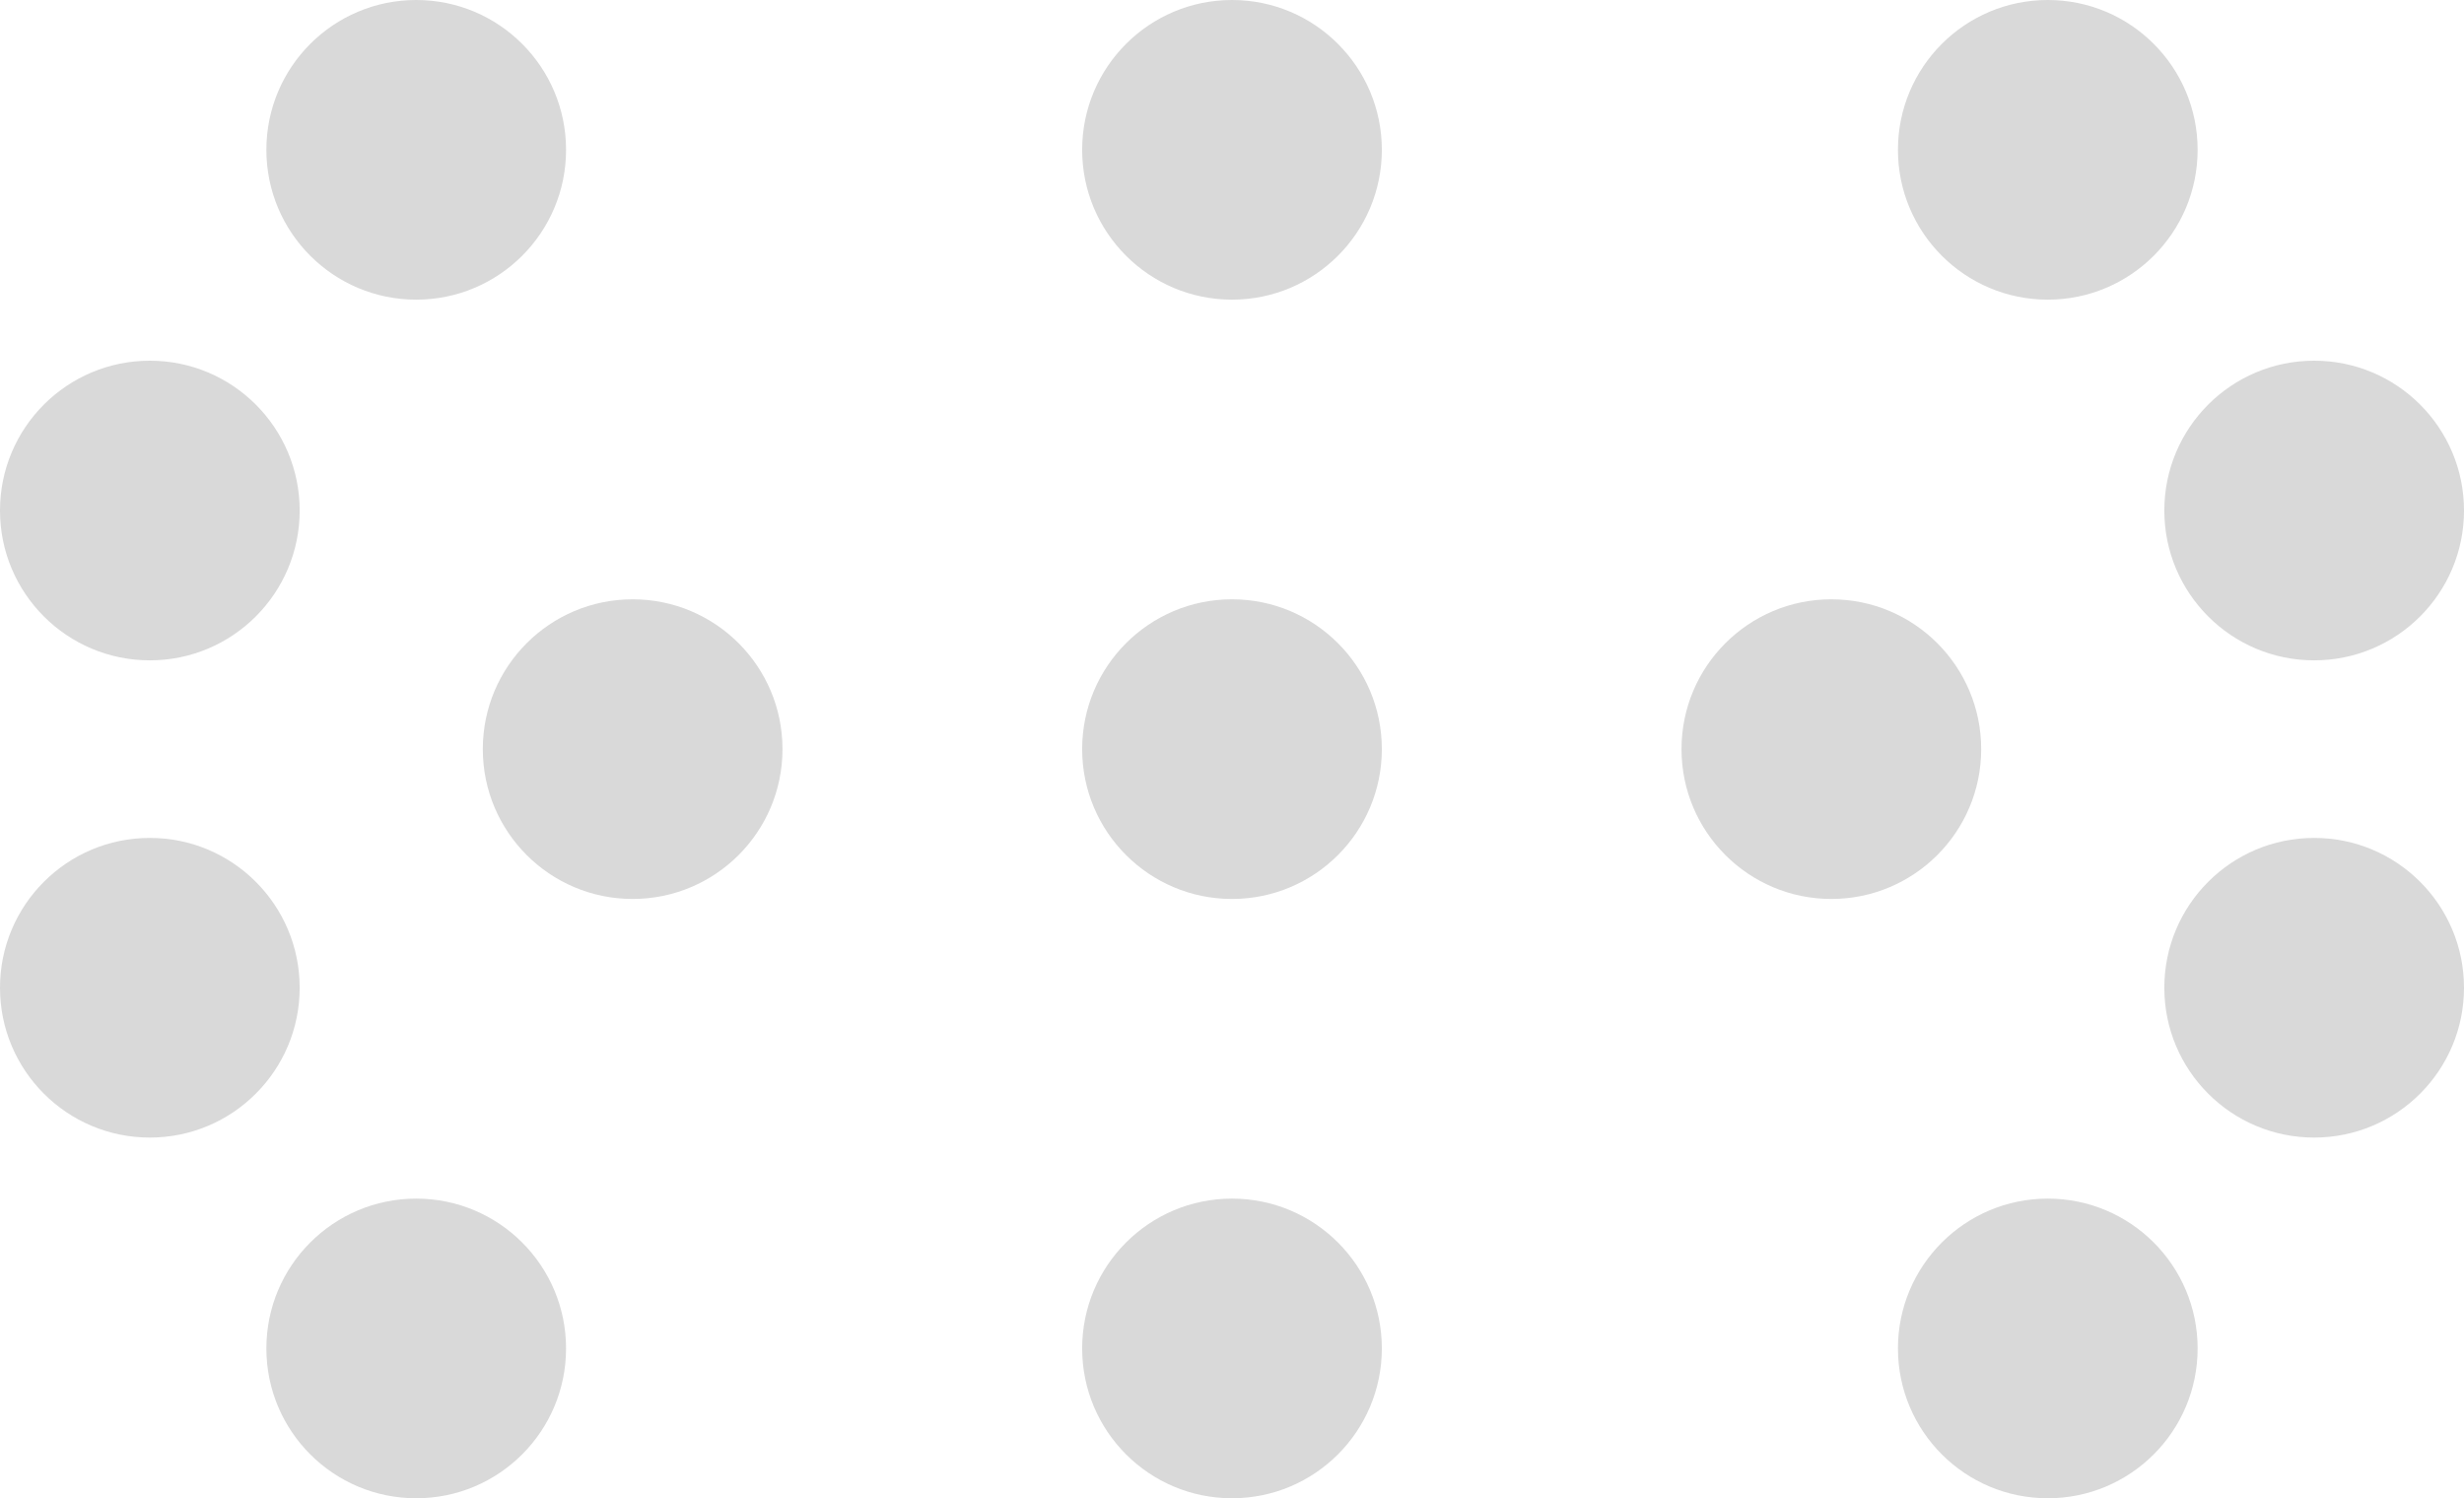 <svg width="444" height="270" viewBox="0 0 444 270" fill="none" xmlns="http://www.w3.org/2000/svg">
<circle cx="222" cy="27" r="27" fill="#D9D9D9"/>
<circle cx="330" cy="135" r="27" fill="#D9D9D9"/>
<circle cx="114" cy="135" r="27" fill="#D9D9D9"/>
<circle cx="75" cy="27" r="27" fill="#D9D9D9"/>
<circle cx="27" cy="27" r="27" transform="matrix(1 0 0 -1 48 270)" fill="#D9D9D9"/>
<circle cx="27" cy="92" r="27" fill="#D9D9D9"/>
<circle cx="27" cy="27" r="27" transform="matrix(1 0 0 -1 0 205)" fill="#D9D9D9"/>
<circle cx="27" cy="27" r="27" transform="matrix(-1 0 0 1 396 0)" fill="#D9D9D9"/>
<circle cx="369" cy="243" r="27" transform="rotate(180 369 243)" fill="#D9D9D9"/>
<circle cx="27" cy="27" r="27" transform="matrix(-1 0 0 1 444 65)" fill="#D9D9D9"/>
<circle cx="417" cy="178" r="27" transform="rotate(180 417 178)" fill="#D9D9D9"/>
<circle cx="222" cy="135" r="27" fill="#D9D9D9"/>
<circle cx="222" cy="243" r="27" fill="#D9D9D9"/>
</svg>
